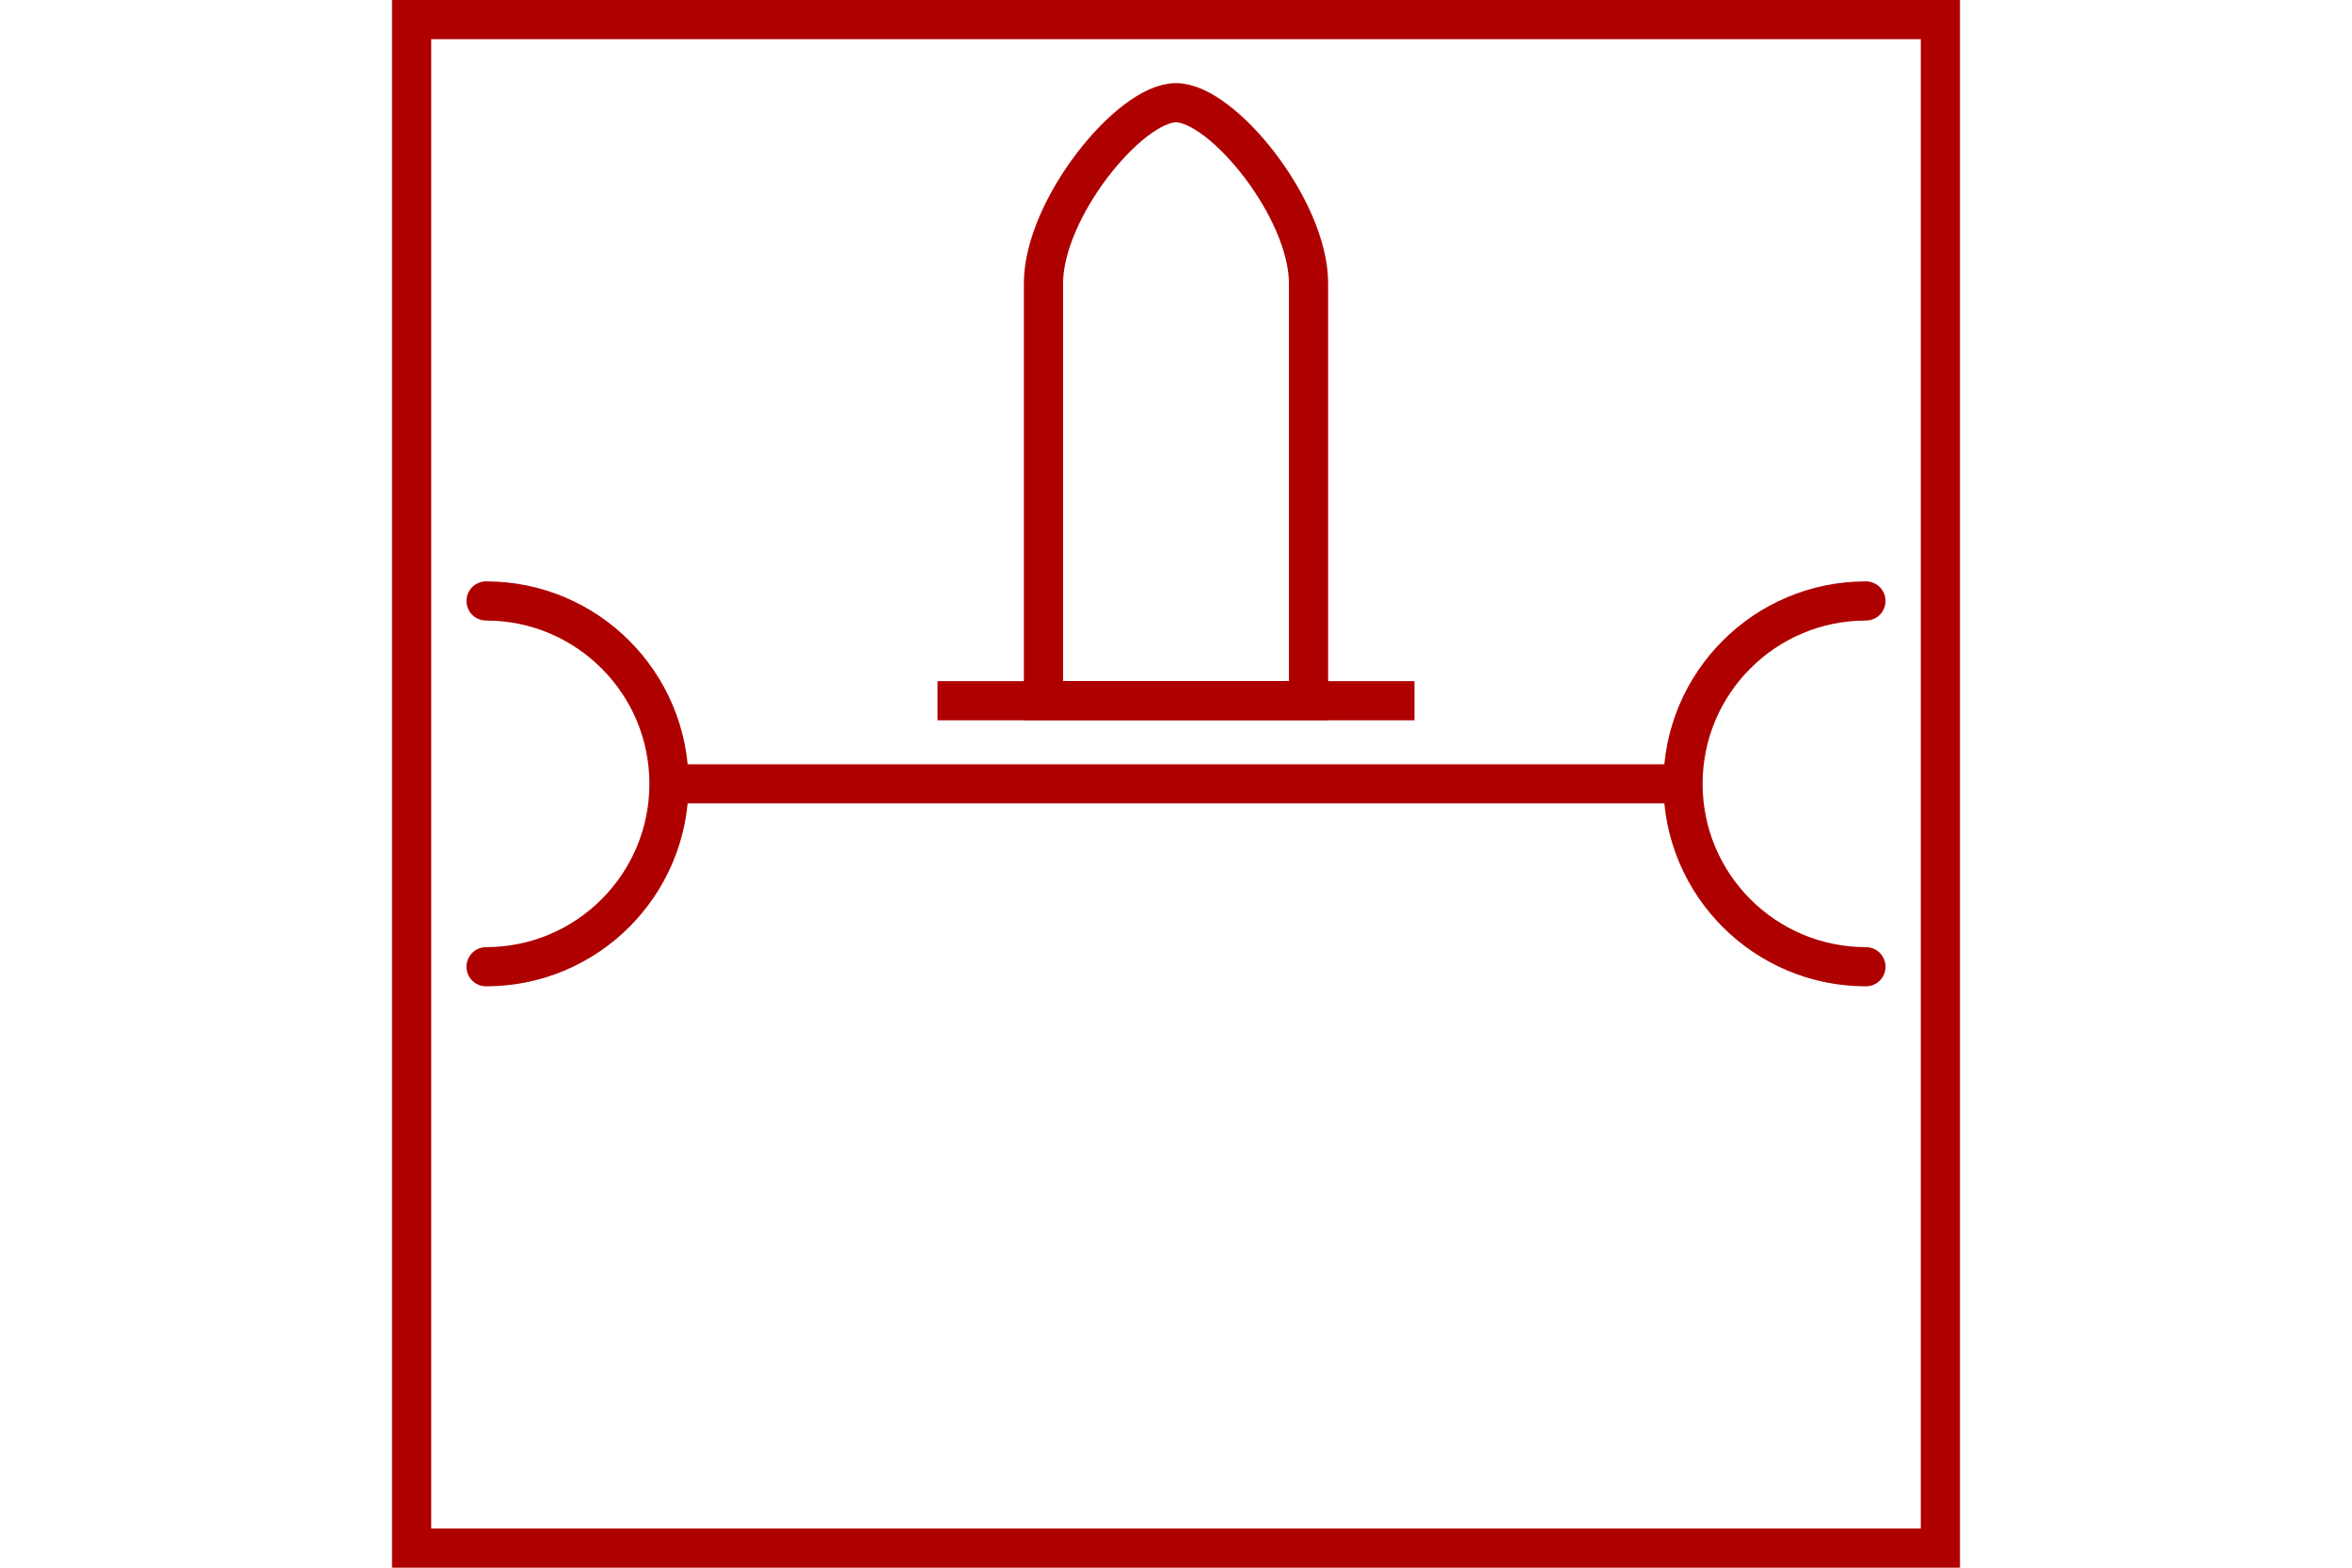 <?xml version="1.0" encoding="UTF-8" standalone="no"?>
<svg
   xmlns="http://www.w3.org/2000/svg"
   id="NATO Map Symbol"
   height="400"
   width="600">
  <g
     id="Maint"
     style="fill:none;stroke:#af0000;stroke-width:10;stroke-linecap:round;stroke-linejoin:miter;stroke-miterlimit:4">
    <path
       d="M 172.146,200 H 427.854"
       id="W1" />
    <path
       d="m 123.998,153.336 c 25.772,0 46.664,20.892 46.664,46.664 0,25.772 -20.892,46.664 -46.664,46.664"
       id="W2" />
    <path
       d="m 476.002,153.336 c -25.772,0 -46.664,20.892 -46.664,46.664 0,25.772 20.892,46.664 46.664,46.664"
       id="W3" />
  </g>
  <g
     id="Ammo"
     style="fill:none;stroke:#af0000;stroke-width:10;stroke-linecap:butt;stroke-linejoin:miter;stroke-miterlimit:4;">
    <path
       d="M 266.19,178.788 V 72.316 c 0,-19.058 21.999,-46.105 33.81,-46.105 11.811,0 33.81,27.047 33.81,46.105 V 178.788 Z"
       id="Ammo1"/>
    <path
       d="M 239.167,178.788 H 360.833"
       id="Ammo2" />
  </g>
  <path
     id="Neutral Frame"
     style="fill:none;stroke:#af0000;stroke-width:10;stroke-linejoin:miter;stroke-miterlimit:4"
     d="M 105,5 H 495 V 395 H 105 Z" />
</svg>
